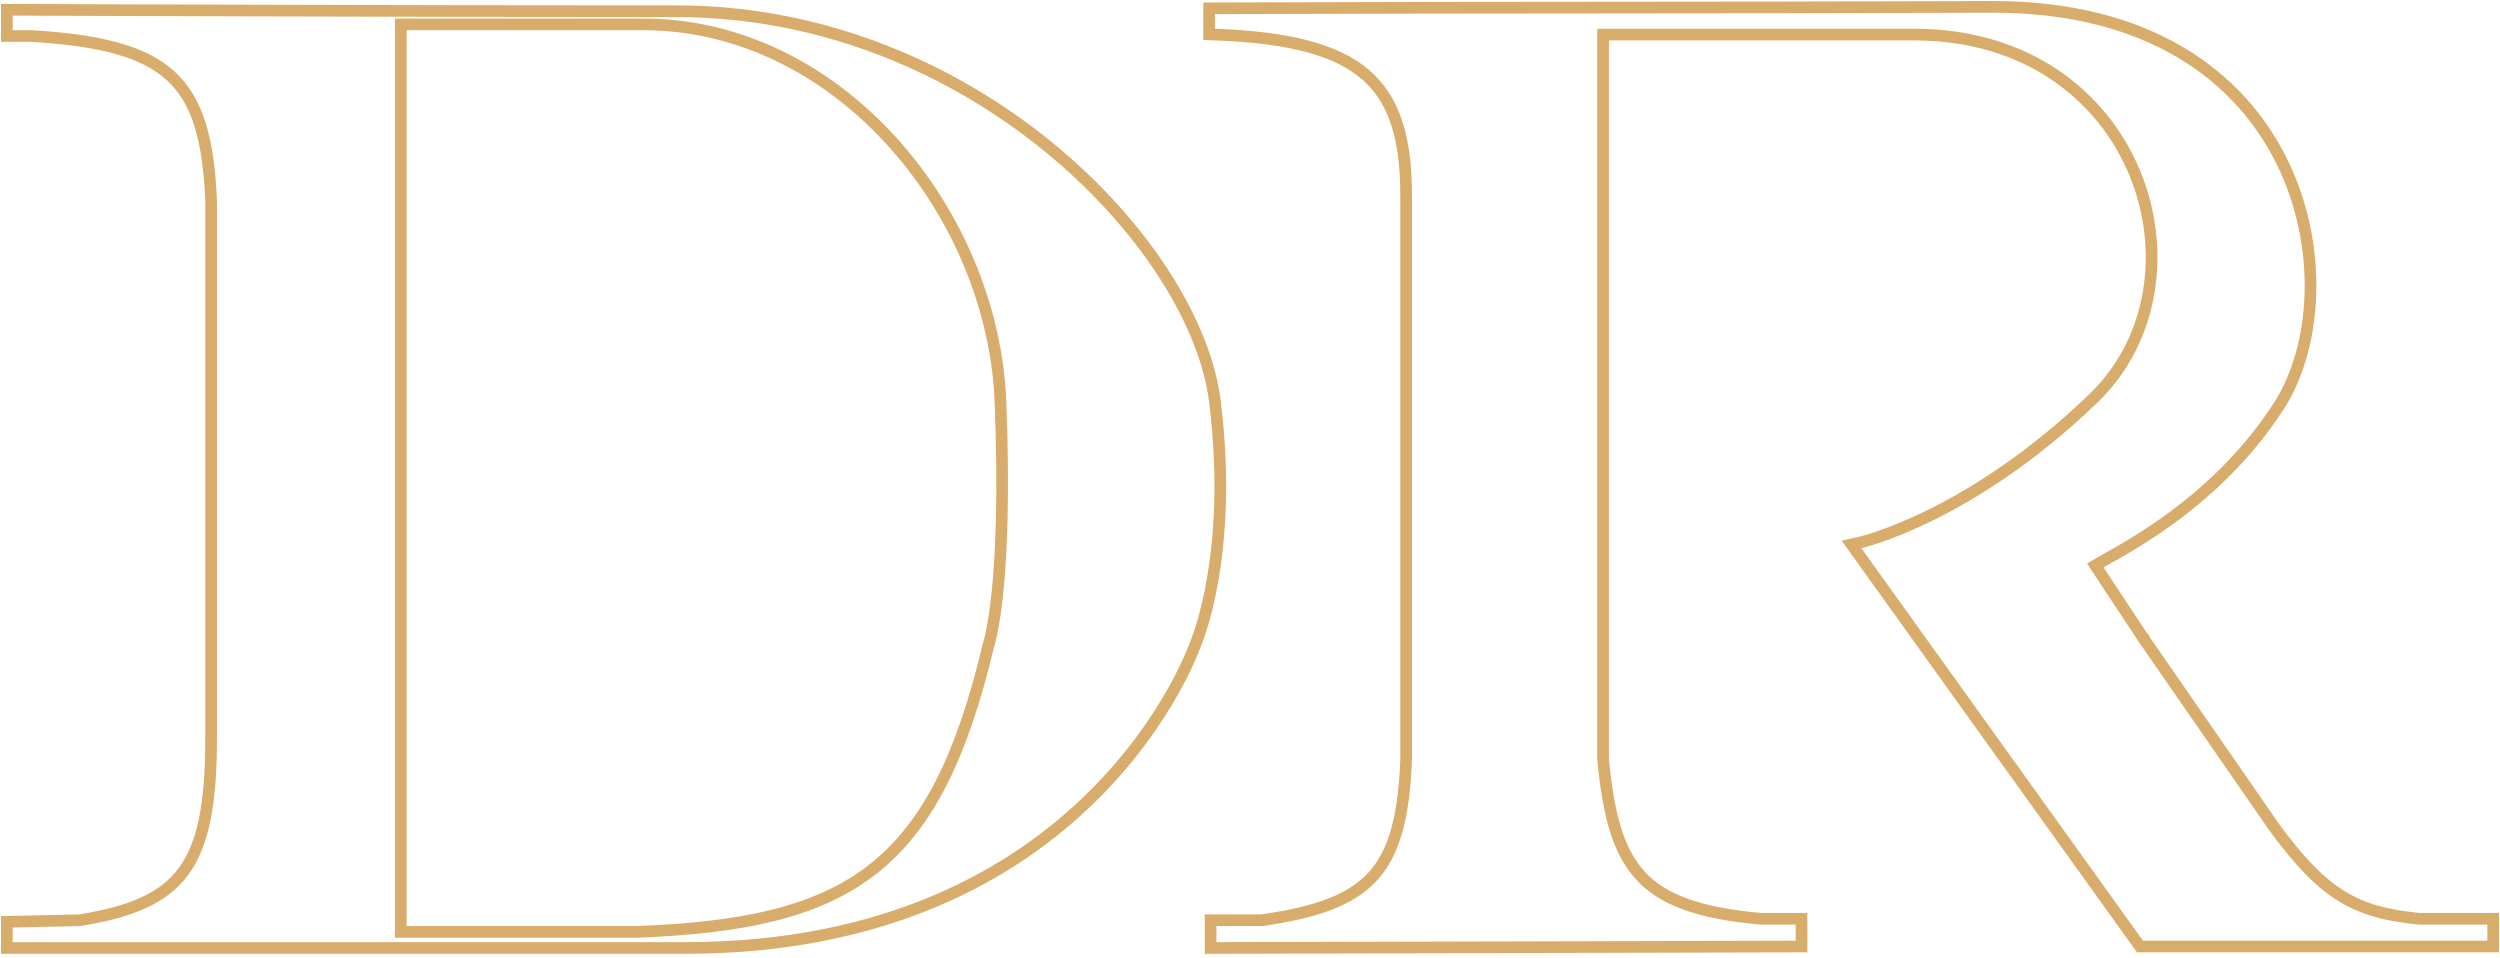 <svg width="394" height="151" viewBox="0 0 394 151" fill="none" xmlns="http://www.w3.org/2000/svg">
<path d="M2 2.46L2.004 1.541L1.08 1.537V2.46V4.76V5.68H2H4.962C16.058 6.331 22.854 8.177 27.013 12.06C31.147 15.92 32.875 21.988 33.274 31.683V63.628L33.274 116.057L33.274 116.059C33.3 126.479 32.077 133.02 28.952 137.294C25.867 141.512 20.78 143.714 12.495 145.033L1.98 145.261L1.08 145.281V146.181V148.48V149.4H2H108.008C140 149.4 160.119 137.451 172.237 125.449C178.288 119.457 182.333 113.463 184.867 108.963C186.134 106.713 187.024 104.834 187.6 103.513C187.887 102.852 188.096 102.331 188.234 101.972C188.303 101.793 188.354 101.654 188.389 101.559C188.395 101.542 188.4 101.527 188.405 101.513C188.415 101.487 188.422 101.466 188.428 101.449L188.43 101.443L188.436 101.43C188.441 101.417 188.447 101.402 188.455 101.385C188.465 101.361 188.476 101.333 188.49 101.3C188.536 101.187 188.602 101.022 188.684 100.805C188.847 100.37 189.075 99.729 189.338 98.887C189.862 97.202 190.526 94.713 191.094 91.467C192.229 84.974 192.981 75.454 191.474 63.285C189.94 50.896 180.328 35.524 165.39 23.279C150.422 11.008 129.985 1.771 106.629 1.771C83.52 1.771 57.363 1.713 36.984 1.656C26.795 1.627 18.049 1.598 11.852 1.577C8.753 1.566 6.291 1.557 4.603 1.551L2.671 1.543L2.173 1.541L2.046 1.541L2.014 1.541L2.006 1.541L2.004 1.541C2.004 1.541 2.004 1.541 2 2.46Z" stroke="#D8AD6C" stroke-width="1.84"/>
<path d="M64.087 3.84H63.167V4.76V145.951V146.871H64.087H100.19H100.207L100.225 146.87C116.988 146.236 128.852 143.808 137.559 136.988C146.267 130.166 151.646 119.085 155.804 101.593C155.811 101.572 155.82 101.545 155.83 101.511C155.855 101.431 155.89 101.315 155.932 101.16C156.017 100.851 156.133 100.385 156.268 99.739C156.538 98.447 156.88 96.432 157.184 93.502C157.794 87.643 158.254 78.112 157.677 63.362C156.513 33.559 132.303 3.84 101.34 3.84H64.087Z" stroke="#D8AD6C" stroke-width="1.84"/>
<path d="M191.478 1.311L190.561 1.314V2.23V4.53V5.417L191.448 5.449C203.128 5.867 210.611 7.819 215.191 11.751C219.72 15.641 221.605 21.648 221.605 30.745V63.398V119.718C221.252 128.691 219.781 134.335 216.402 138.068C213.03 141.794 207.589 143.801 198.776 145.031H191.711H190.791V145.951V148.48V149.403L191.713 149.4L283.005 149.17L283.922 149.168V148.251V145.721V144.801H283.002H277.524C267.869 143.945 262.154 141.888 258.605 138.076C255.042 134.249 253.487 128.475 252.649 119.693V5.45H301.629C337.401 5.45 349.118 44.251 329.964 62.736C320.152 72.206 310.919 77.902 304.155 81.227C300.772 82.89 298.006 83.961 296.093 84.614C295.136 84.94 294.393 85.162 293.893 85.302C293.642 85.372 293.453 85.421 293.328 85.453C293.265 85.468 293.219 85.479 293.189 85.487L293.157 85.494L293.15 85.496L293.149 85.496L293.149 85.496L293.149 85.496L291.792 85.799L292.603 86.93L336.984 148.787L337.259 149.17H337.731H392H392.92V148.251V145.721V144.801H392H381.238C376.223 144.297 372.529 143.366 369.119 141.286C365.686 139.191 362.461 135.882 358.486 130.47L337.808 100.603L337.808 100.602L337.807 100.601L337.803 100.594L337.798 100.587L337.787 100.57L337.723 100.474L337.482 100.108L336.616 98.799C336.301 98.323 335.939 97.775 335.549 97.186C335.05 96.431 334.506 95.608 333.957 94.778C332.466 92.521 330.946 90.221 330.207 89.097C330.569 88.881 331.063 88.606 331.686 88.26C331.857 88.165 332.038 88.065 332.229 87.959C334.077 86.929 336.719 85.427 339.742 83.38C345.782 79.288 353.363 73.003 359.201 63.894C365.145 54.623 366.231 38.882 359.645 25.5C353.015 12.025 338.647 0.99 313.813 1.081C289.298 1.171 270.974 1.183 252.648 1.196L252.648 1.196C234.322 1.208 215.995 1.221 191.478 1.311Z" stroke="#D8AD6C" stroke-width="1.84"/>
</svg>
